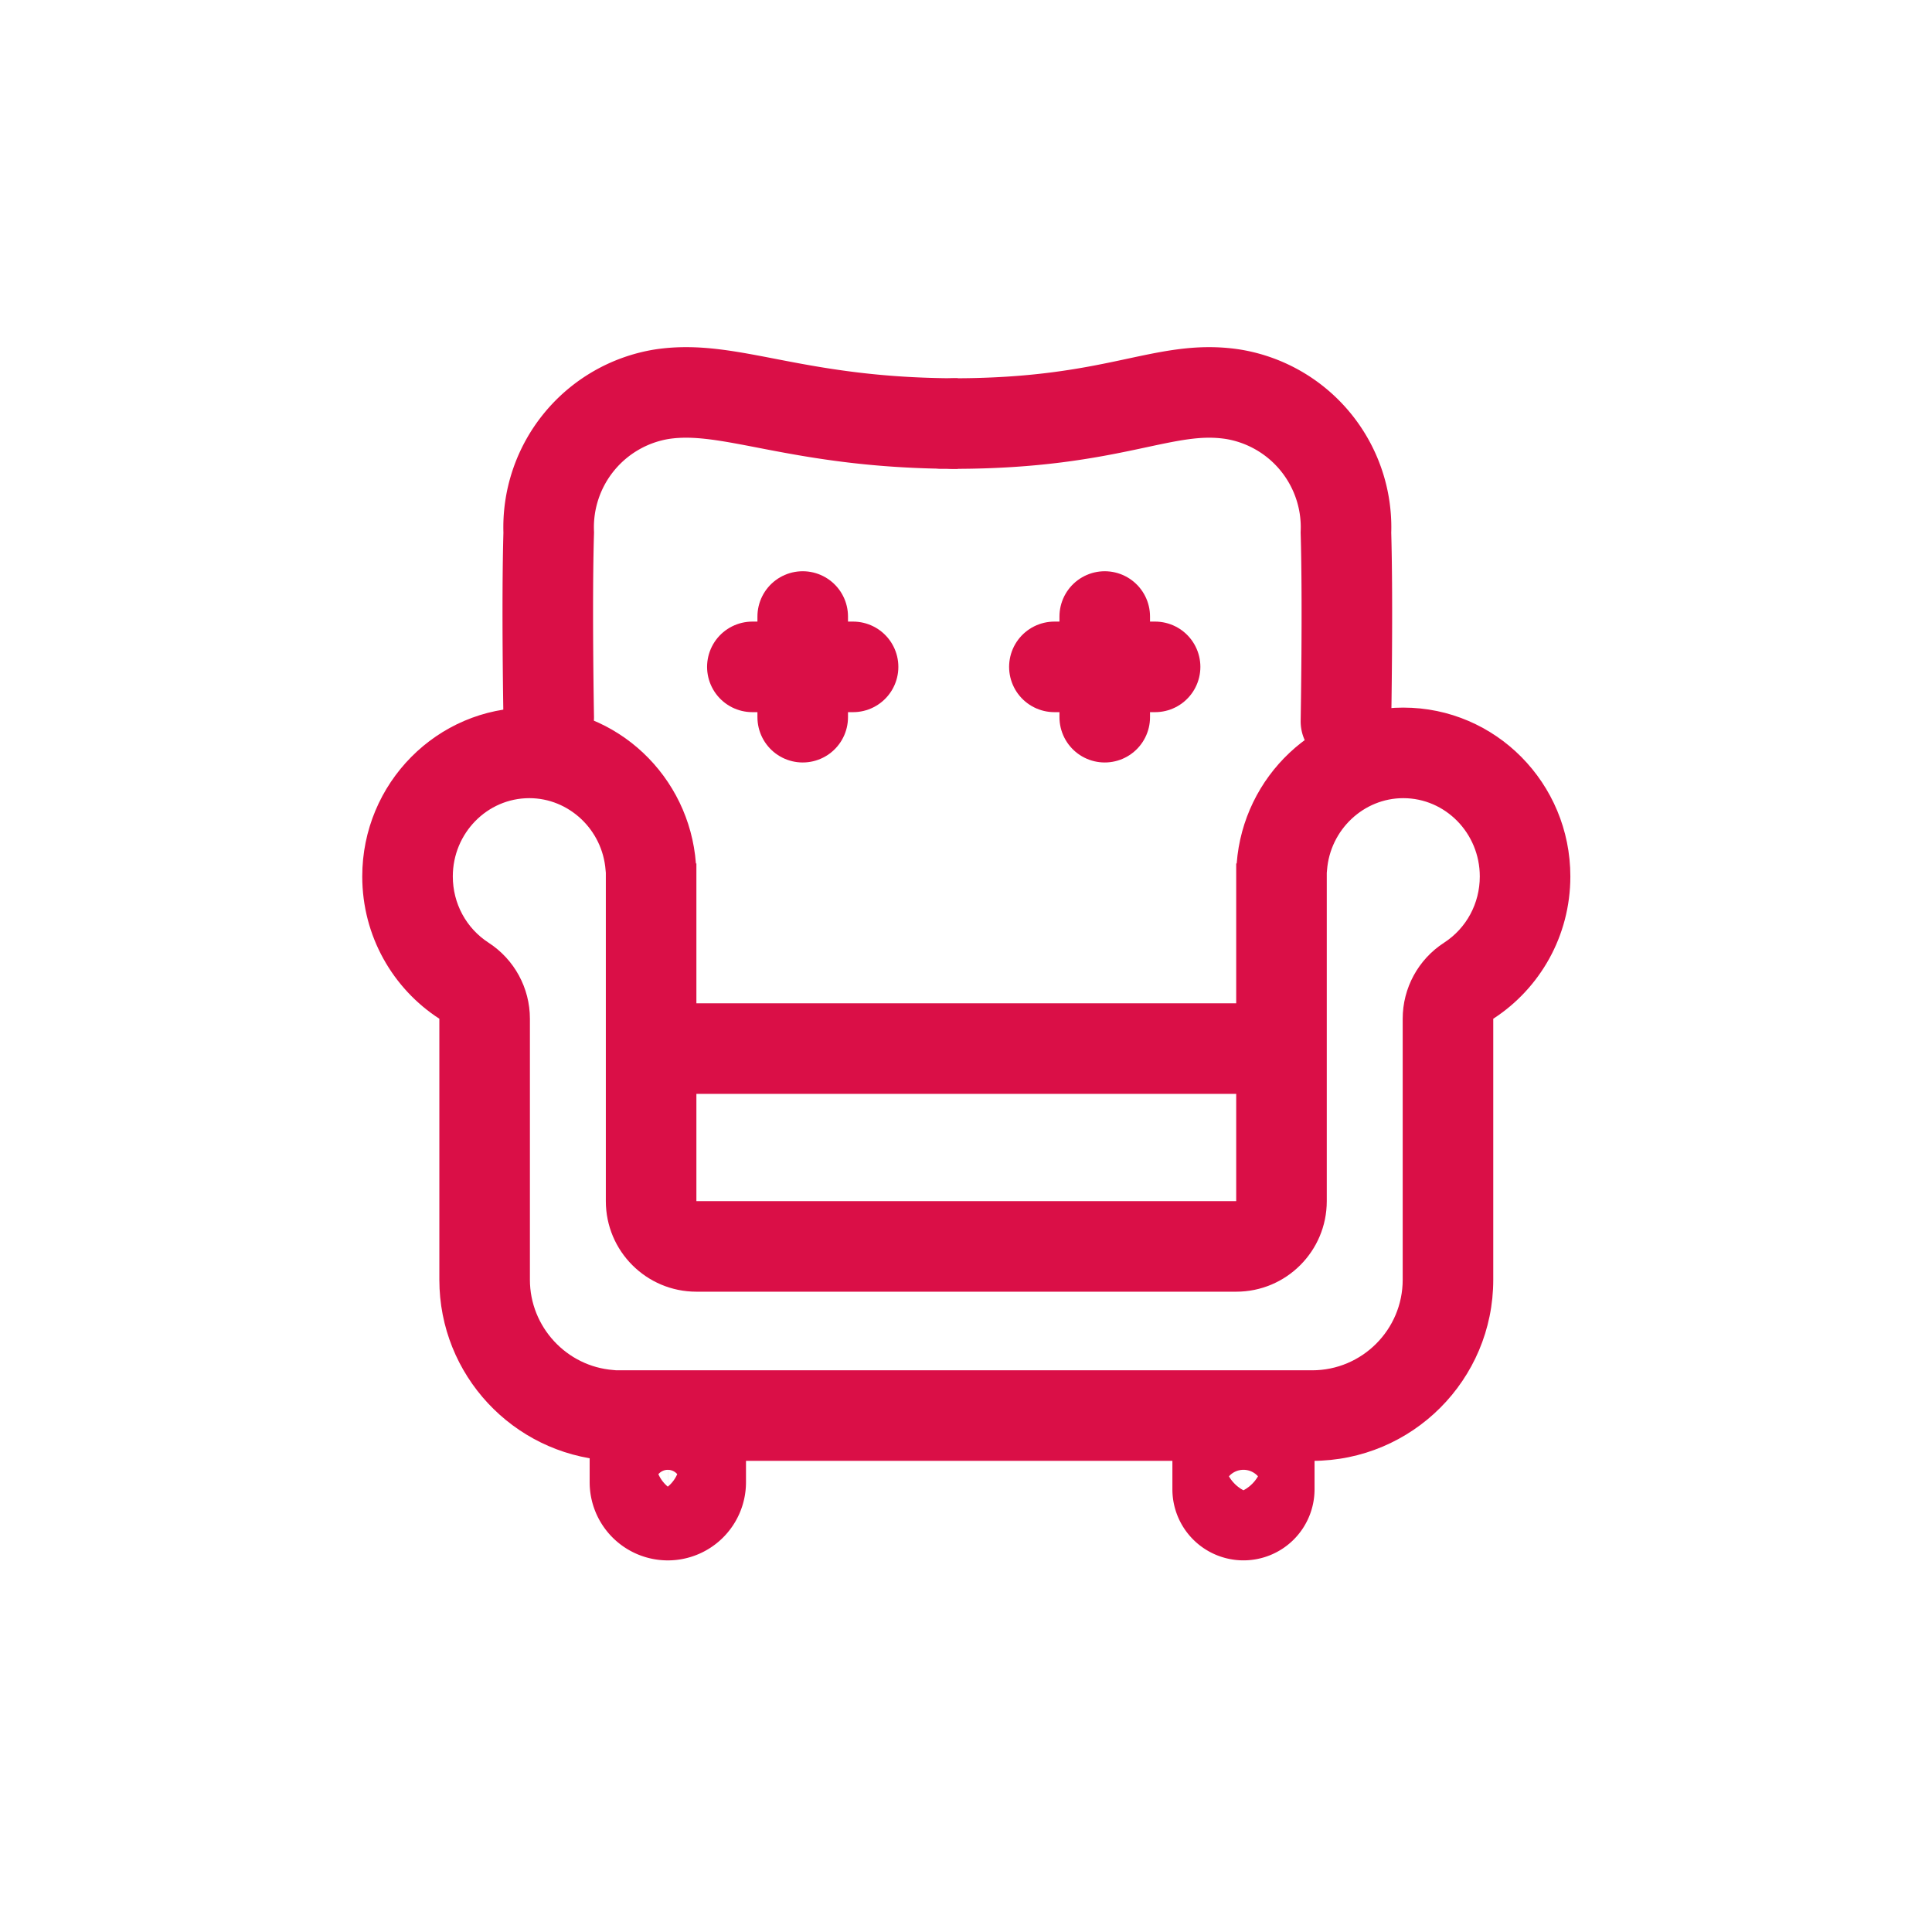 <svg xmlns="http://www.w3.org/2000/svg" width="64" height="64" viewBox="0 0 64 64">
  <g id="icon_interior_on" transform="translate(16.736 13.853)">
    <rect id="사각형_366" data-name="사각형 366" width="64" height="64" transform="translate(-16.736 -13.853)" fill="#fff"/>
    <g id="그룹_164" data-name="그룹 164" transform="translate(-4.736 -0.853)">
      <path id="패스_85" data-name="패스 85" d="M6858.4,1794.628h.556c-5.354,0-7.507-1.32-9.8-.973a4.466,4.466,0,0,0-3.751,4.585c-.069,2.362,0,6.114,0,6.114" transform="translate(-6839.228 -1793.597)" fill="none" stroke="#da0f47" stroke-linecap="round" stroke-width="3"/>
      <path id="패스_87" data-name="패스 87" d="M6845.38,1794.628c5.35,0,6.947-1.32,9.24-.973a4.466,4.466,0,0,1,3.753,4.586c.069,2.362,0,6.253,0,6.253" transform="translate(-6825.787 -1793.597)" fill="none" stroke="#da0f47" stroke-linecap="round" stroke-width="3"/>
      <path id="패스_86" data-name="패스 86" d="M6868.913,1819.667h-18.83" transform="translate(-6839.174 -1797.931)" fill="none" stroke="#da0f47" stroke-width="3"/>
      <g id="합치기_8" data-name="합치기 8" transform="translate(0 10.44)" fill="none" stroke-linejoin="round">
        <path d="M28.951,24.953H8.089v-.018a6,6,0,0,1-5.535-5.982V10.307A5.605,5.605,0,0,1,5.535,0a5.559,5.559,0,0,1,5.518,5.163h.016V16.349H28.951V5.163h.016a5.537,5.537,0,1,1,8.5,5.143v8.647a6,6,0,0,1-6,6Z" stroke="none"/>
        <path d="M 31.466 21.953 C 33.12 21.953 34.466 20.608 34.466 18.954 L 34.466 10.307 C 34.466 9.289 34.982 8.341 35.837 7.788 C 36.578 7.308 37.02 6.488 37.02 5.593 C 37.02 4.163 35.883 3 34.485 3 C 33.169 3 32.06 4.049 31.959 5.388 C 31.957 5.417 31.954 5.446 31.951 5.474 L 31.951 16.349 C 31.951 18.006 30.608 19.349 28.951 19.349 L 11.069 19.349 C 9.412 19.349 8.069 18.006 8.069 16.349 L 8.069 5.474 C 8.066 5.446 8.064 5.417 8.061 5.388 C 7.961 4.049 6.851 3 5.535 3 C 4.137 3 3 4.163 3 5.593 C 3 6.488 3.443 7.308 4.184 7.788 C 5.038 8.341 5.554 9.289 5.554 10.307 L 5.554 18.954 C 5.554 20.512 6.768 21.826 8.319 21.944 C 8.351 21.947 8.383 21.95 8.416 21.953 L 31.466 21.953 M 31.466 24.953 L 8.089 24.953 L 8.089 24.936 C 4.993 24.698 2.554 22.111 2.554 18.954 L 2.554 10.307 C 1.018 9.313 9.094238180296088e-07 7.573 9.094238180296088e-07 5.593 C 9.094238180296088e-07 2.504 2.478 -1.708984314063855e-07 5.535 -1.708984314063855e-07 C 8.448 -1.708984314063855e-07 10.836 2.275 11.053 5.163 L 11.069 5.163 L 11.069 16.349 L 28.951 16.349 L 28.951 5.163 L 28.967 5.163 C 29.185 2.275 31.572 -1.708984314063855e-07 34.485 -1.708984314063855e-07 C 37.543 -1.708984314063855e-07 40.02 2.504 40.02 5.593 C 40.02 7.573 39.002 9.313 37.466 10.307 L 37.466 18.954 C 37.466 22.268 34.78 24.953 31.466 24.953 Z" stroke="none" fill="#da0f47"/>
      </g>
      <g id="사각형_93" data-name="사각형 93" transform="translate(7.533 33.51)" fill="none" stroke="#da0f47" stroke-width="3">
        <path d="M0,0H5.179a0,0,0,0,1,0,0V2.59a2.59,2.59,0,0,1-2.59,2.59h0A2.59,2.59,0,0,1,0,2.59V0A0,0,0,0,1,0,0Z" stroke="none"/>
        <path d="M1.863,1.5H3.316a.363.363,0,0,1,.363.363V2.59a1.09,1.09,0,0,1-1.09,1.09h0A1.09,1.09,0,0,1,1.5,2.59V1.863A.363.363,0,0,1,1.863,1.5Z" fill="none"/>
      </g>
      <g id="사각형_94" data-name="사각형 94" transform="translate(26.837 33.51)" fill="none" stroke="#da0f47" stroke-width="3">
        <path d="M0,0H4.708a0,0,0,0,1,0,0V2.825A2.354,2.354,0,0,1,2.354,5.179h0A2.354,2.354,0,0,1,0,2.825V0A0,0,0,0,1,0,0Z" stroke="none"/>
        <path d="M1.785,1.5H2.924a.285.285,0,0,1,.285.285v1.04a.854.854,0,0,1-.854.854h0A.854.854,0,0,1,1.5,2.825V1.785A.285.285,0,0,1,1.785,1.5Z" fill="none"/>
      </g>
      <g id="_" data-name="+" transform="translate(12.923 7.423)">
        <path id="패스_88" data-name="패스 88" d="M6853.25,1804.417h3.336" transform="translate(-6853.25 -1802.749)" fill="none" stroke="#da0f47" stroke-linecap="round" stroke-width="3"/>
        <path id="패스_91" data-name="패스 91" d="M6853.25,1804.417h3.336" transform="translate(-6843.245 -1802.749)" fill="none" stroke="#da0f47" stroke-linecap="round" stroke-width="3"/>
        <path id="패스_89" data-name="패스 89" d="M0,0H3.335" transform="translate(1.668) rotate(90)" fill="none" stroke="#da0f47" stroke-linecap="round" stroke-width="3"/>
        <path id="패스_90" data-name="패스 90" d="M0,0H3.335" transform="translate(11.673) rotate(90)" fill="none" stroke="#da0f47" stroke-linecap="round" stroke-width="3"/>
      </g>
    </g>
  </g>
</svg>
